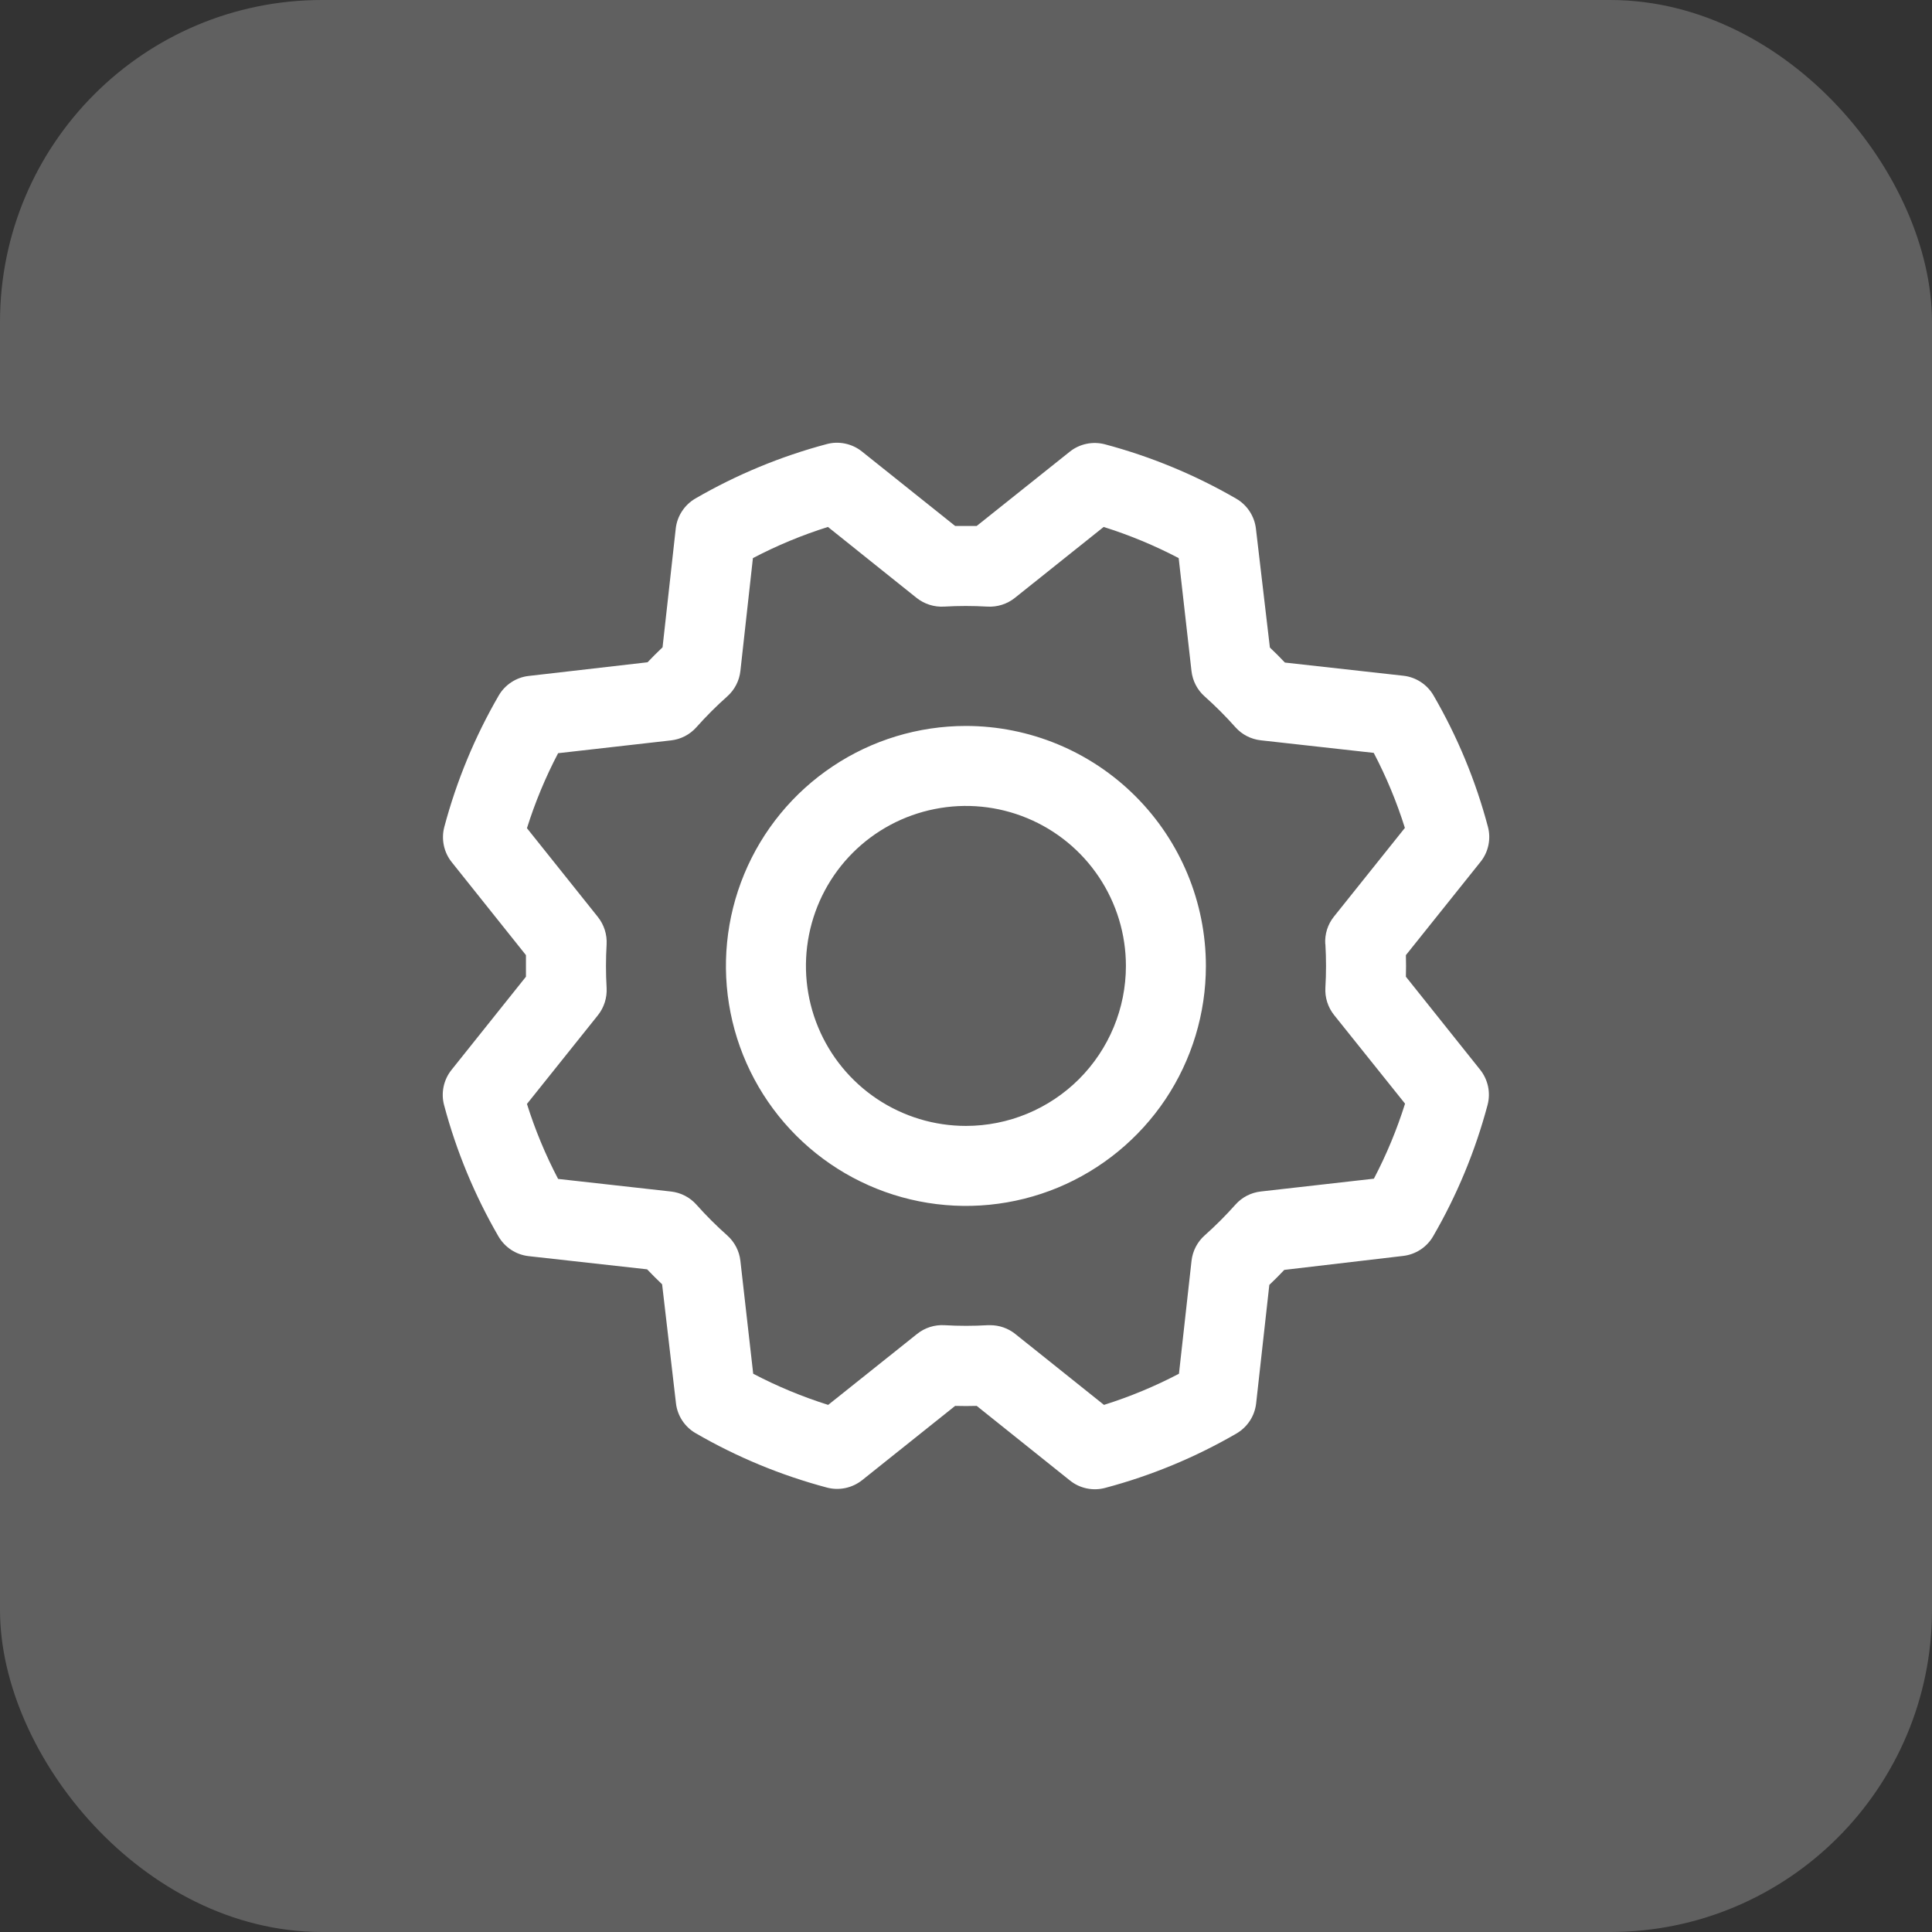 <svg width="48" height="48" viewBox="0 0 48 48" fill="none" xmlns="http://www.w3.org/2000/svg">
<rect x="0" y="0" width="48" height="48" fill="#333333" stroke="none"/>
<rect x="0.5" y="0.5" width="47" height="47" rx="7.5" fill="#606060"/>
<rect x="0.5" y="0.5" width="47" height="47" rx="7.5" stroke="#606060"/>
<path d="M23.998 18.036C22.819 18.036 21.666 18.385 20.686 19.041C19.705 19.696 18.941 20.627 18.49 21.716C18.038 22.806 17.92 24.005 18.15 25.161C18.38 26.318 18.948 27.38 19.782 28.214C20.616 29.048 21.678 29.616 22.835 29.846C23.991 30.076 25.19 29.958 26.28 29.507C27.369 29.055 28.3 28.291 28.956 27.311C29.611 26.33 29.96 25.177 29.96 23.998C29.959 22.417 29.33 20.902 28.212 19.784C27.095 18.666 25.579 18.037 23.998 18.036ZM23.998 27.973C23.212 27.973 22.444 27.74 21.79 27.303C21.136 26.866 20.627 26.246 20.326 25.519C20.025 24.793 19.946 23.994 20.1 23.223C20.253 22.452 20.631 21.743 21.187 21.187C21.743 20.631 22.452 20.253 23.223 20.1C23.994 19.946 24.793 20.025 25.519 20.326C26.246 20.627 26.866 21.136 27.303 21.79C27.74 22.444 27.973 23.212 27.973 23.998C27.973 25.052 27.554 26.063 26.809 26.809C26.063 27.554 25.052 27.973 23.998 27.973ZM34.929 24.266C34.934 24.088 34.934 23.909 34.929 23.73L36.782 21.414C36.88 21.293 36.947 21.15 36.979 20.998C37.011 20.846 37.007 20.688 36.966 20.538C36.663 19.395 36.208 18.299 35.615 17.277C35.537 17.143 35.429 17.029 35.3 16.945C35.171 16.86 35.023 16.806 34.87 16.789L31.923 16.461C31.801 16.331 31.676 16.207 31.55 16.088L31.203 13.134C31.185 12.98 31.131 12.833 31.046 12.704C30.961 12.574 30.847 12.466 30.713 12.389C29.691 11.797 28.594 11.343 27.453 11.039C27.302 10.999 27.144 10.995 26.992 11.027C26.84 11.059 26.697 11.126 26.576 11.224L24.266 13.067H23.73L21.414 11.217C21.293 11.12 21.15 11.053 20.998 11.021C20.846 10.989 20.688 10.993 20.538 11.034C19.396 11.338 18.299 11.793 17.277 12.385C17.143 12.463 17.029 12.571 16.945 12.7C16.86 12.829 16.806 12.977 16.789 13.13L16.461 16.082C16.331 16.205 16.207 16.329 16.088 16.454L13.134 16.794C12.98 16.811 12.833 16.865 12.704 16.95C12.574 17.035 12.466 17.149 12.389 17.283C11.797 18.305 11.343 19.402 11.039 20.544C10.999 20.694 10.995 20.852 11.027 21.004C11.059 21.157 11.126 21.299 11.224 21.421L13.067 23.73V24.266L11.217 26.582C11.12 26.703 11.053 26.846 11.021 26.998C10.989 27.151 10.993 27.308 11.034 27.459C11.338 28.601 11.792 29.697 12.385 30.72C12.463 30.853 12.571 30.967 12.7 31.052C12.829 31.137 12.977 31.19 13.13 31.208L16.077 31.536C16.2 31.665 16.325 31.789 16.45 31.908L16.794 34.862C16.811 35.016 16.865 35.163 16.95 35.293C17.035 35.422 17.149 35.53 17.283 35.607C18.305 36.2 19.402 36.654 20.544 36.958C20.694 36.998 20.852 37.002 21.004 36.97C21.157 36.937 21.299 36.87 21.421 36.773L23.73 34.929C23.909 34.934 24.088 34.934 24.266 34.929L26.582 36.782C26.703 36.88 26.846 36.947 26.998 36.979C27.151 37.011 27.308 37.007 27.459 36.966C28.601 36.663 29.697 36.208 30.72 35.615C30.853 35.537 30.967 35.429 31.052 35.3C31.137 35.171 31.19 35.023 31.208 34.87L31.536 31.923C31.665 31.801 31.789 31.676 31.908 31.55L34.862 31.203C35.016 31.185 35.163 31.131 35.293 31.046C35.422 30.961 35.53 30.847 35.607 30.713C36.2 29.691 36.654 28.594 36.958 27.453C36.998 27.302 37.002 27.144 36.97 26.992C36.937 26.84 36.87 26.697 36.773 26.576L34.929 24.266ZM32.929 23.459C32.95 23.818 32.95 24.178 32.929 24.537C32.914 24.783 32.992 25.026 33.145 25.218L34.908 27.42C34.706 28.063 34.447 28.687 34.134 29.284L31.327 29.602C31.082 29.629 30.857 29.745 30.693 29.93C30.454 30.198 30.2 30.453 29.931 30.692C29.747 30.855 29.63 31.081 29.603 31.326L29.291 34.13C28.694 34.443 28.071 34.702 27.428 34.904L25.224 33.142C25.048 33.001 24.829 32.924 24.603 32.924H24.543C24.184 32.945 23.824 32.945 23.465 32.924C23.219 32.91 22.977 32.987 22.785 33.141L20.576 34.904C19.933 34.702 19.31 34.443 18.713 34.13L18.395 31.327C18.368 31.082 18.251 30.857 18.067 30.693C17.798 30.454 17.543 30.2 17.304 29.931C17.141 29.747 16.915 29.63 16.671 29.603L13.866 29.29C13.553 28.693 13.294 28.069 13.092 27.427L14.855 25.223C15.008 25.031 15.085 24.788 15.071 24.542C15.05 24.183 15.05 23.823 15.071 23.464C15.085 23.218 15.008 22.976 14.855 22.783L13.092 20.576C13.294 19.933 13.553 19.31 13.866 18.713L16.669 18.395C16.914 18.368 17.14 18.251 17.303 18.067C17.542 17.798 17.797 17.543 18.066 17.304C18.25 17.141 18.368 16.915 18.395 16.669L18.706 13.866C19.303 13.553 19.927 13.294 20.57 13.092L22.773 14.855C22.966 15.008 23.208 15.085 23.454 15.071C23.813 15.05 24.173 15.05 24.532 15.071C24.778 15.085 25.021 15.008 25.213 14.855L27.42 13.092C28.063 13.294 28.687 13.553 29.284 13.866L29.602 16.669C29.629 16.914 29.745 17.14 29.93 17.303C30.198 17.542 30.453 17.797 30.692 18.066C30.855 18.25 31.081 18.366 31.326 18.393L34.13 18.705C34.443 19.302 34.702 19.926 34.904 20.569L33.142 22.772C32.986 22.966 32.909 23.211 32.926 23.459H32.929Z" fill="white"/>
</svg>
